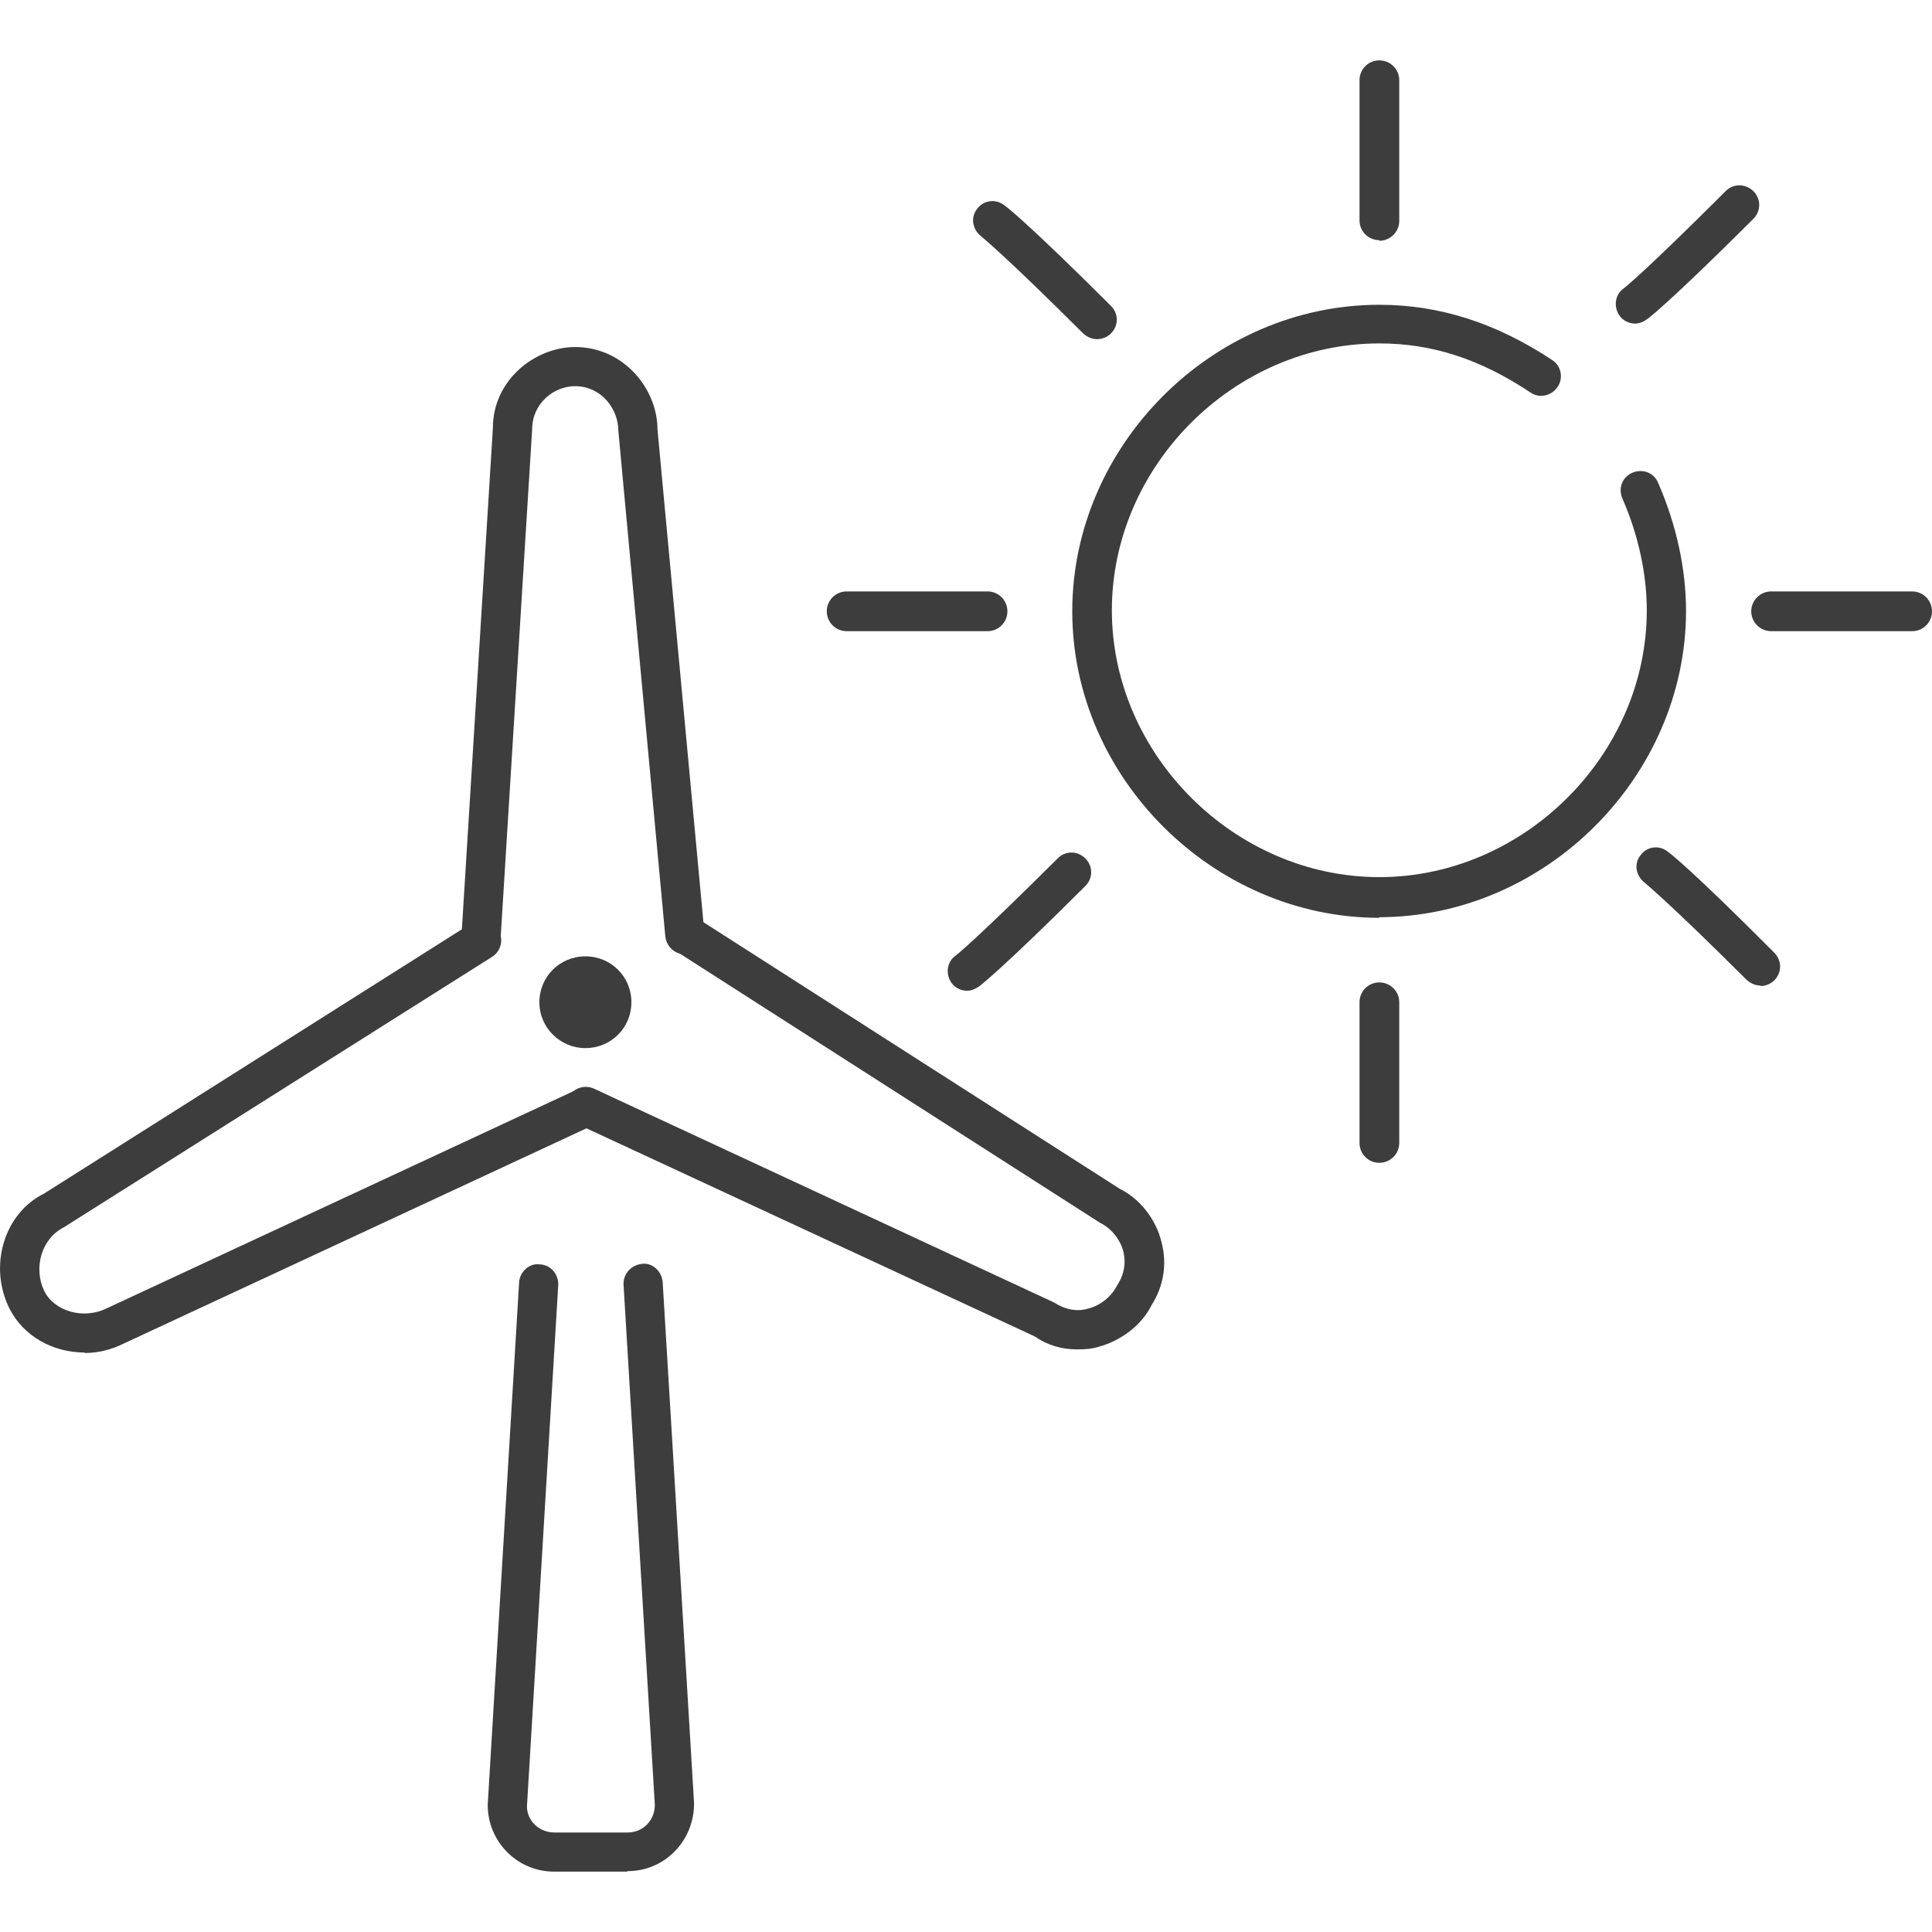 <svg width="16" height="16" viewBox="0 0 16 16" fill="none" xmlns="http://www.w3.org/2000/svg">
<g clip-path="url(#clip0_4_2564)">
<path d="M11.423 7.601C10.048 7.601 8.88 6.44 8.88 5.063C8.88 3.686 10.043 2.524 11.423 2.524C11.921 2.524 12.392 2.675 12.855 2.982C12.929 3.029 12.95 3.133 12.898 3.206C12.847 3.28 12.747 3.301 12.674 3.25C12.258 2.973 11.86 2.844 11.423 2.844C10.221 2.844 9.208 3.858 9.208 5.054C9.208 6.25 10.225 7.264 11.423 7.264C12.621 7.264 13.638 6.25 13.638 5.054C13.638 4.756 13.569 4.432 13.435 4.126C13.4 4.044 13.435 3.949 13.521 3.914C13.604 3.88 13.699 3.914 13.733 4.001C13.885 4.35 13.963 4.717 13.963 5.058C13.963 6.431 12.799 7.596 11.419 7.596L11.423 7.601Z" fill="#3D3D3D"/>
<path d="M11.423 1.989C11.332 1.989 11.259 1.916 11.259 1.825V0.664C11.259 0.573 11.332 0.5 11.423 0.5C11.514 0.5 11.588 0.573 11.588 0.664V1.829C11.588 1.92 11.514 1.994 11.423 1.994V1.989Z" fill="#3D3D3D"/>
<path d="M11.423 9.63C11.332 9.63 11.259 9.556 11.259 9.466V8.3C11.259 8.209 11.332 8.136 11.423 8.136C11.514 8.136 11.588 8.209 11.588 8.3V9.466C11.588 9.556 11.514 9.63 11.423 9.63Z" fill="#3D3D3D"/>
<path d="M15.836 5.227H14.668C14.577 5.227 14.503 5.153 14.503 5.063C14.503 4.972 14.577 4.898 14.668 4.898H15.836C15.927 4.898 16 4.972 16 5.063C16 5.153 15.927 5.227 15.836 5.227Z" fill="#3D3D3D"/>
<path d="M8.179 5.227H7.011C6.92 5.227 6.847 5.153 6.847 5.063C6.847 4.972 6.92 4.898 7.011 4.898H8.179C8.27 4.898 8.343 4.972 8.343 5.063C8.343 5.153 8.27 5.227 8.179 5.227Z" fill="#3D3D3D"/>
<path d="M13.543 2.68C13.495 2.68 13.443 2.658 13.413 2.615C13.361 2.542 13.374 2.442 13.443 2.391C13.452 2.386 13.625 2.248 14.291 1.583C14.352 1.519 14.456 1.519 14.521 1.583C14.585 1.648 14.585 1.747 14.521 1.812C13.828 2.503 13.647 2.641 13.638 2.645C13.608 2.667 13.573 2.68 13.539 2.68H13.543Z" fill="#3D3D3D"/>
<path d="M8.01 8.205C7.963 8.205 7.911 8.184 7.88 8.14C7.829 8.067 7.841 7.968 7.911 7.916C7.919 7.912 8.092 7.773 8.759 7.109C8.823 7.044 8.923 7.044 8.988 7.109C9.053 7.173 9.053 7.273 8.988 7.338C8.296 8.028 8.114 8.166 8.105 8.171C8.075 8.192 8.04 8.205 8.01 8.205Z" fill="#3D3D3D"/>
<path d="M14.581 8.162C14.538 8.162 14.499 8.145 14.464 8.114C13.798 7.45 13.625 7.316 13.617 7.307C13.547 7.251 13.53 7.152 13.586 7.083C13.638 7.009 13.742 6.996 13.811 7.053C13.82 7.057 14.002 7.195 14.694 7.89C14.758 7.955 14.758 8.054 14.694 8.119C14.663 8.149 14.62 8.166 14.581 8.166V8.162Z" fill="#3D3D3D"/>
<path d="M9.087 2.809C9.044 2.809 9.005 2.792 8.971 2.762C8.304 2.097 8.131 1.963 8.123 1.955C8.053 1.899 8.036 1.799 8.092 1.73C8.144 1.657 8.248 1.644 8.317 1.7C8.326 1.704 8.508 1.842 9.2 2.533C9.265 2.598 9.265 2.697 9.2 2.762C9.17 2.792 9.126 2.809 9.083 2.809H9.087Z" fill="#3D3D3D"/>
<path d="M5.67 7.903C5.588 7.903 5.519 7.838 5.51 7.756L5.121 3.569C5.121 3.384 4.978 3.198 4.762 3.198C4.588 3.198 4.407 3.34 4.407 3.556L4.147 7.752C4.143 7.843 4.061 7.907 3.974 7.903C3.883 7.899 3.818 7.821 3.823 7.73L4.082 3.543C4.082 3.146 4.433 2.874 4.762 2.874C5.168 2.874 5.445 3.224 5.445 3.556L5.834 7.73C5.843 7.821 5.778 7.899 5.687 7.907C5.683 7.907 5.679 7.907 5.67 7.907V7.903Z" fill="#3D3D3D"/>
<path d="M0.7 11.201C0.44 11.201 0.193 11.067 0.077 10.834C-0.096 10.484 0.033 10.048 0.366 9.884L3.901 7.648C3.979 7.601 4.078 7.622 4.126 7.7C4.173 7.773 4.152 7.877 4.074 7.925L0.527 10.165C0.341 10.26 0.276 10.502 0.366 10.691C0.453 10.864 0.695 10.929 0.886 10.834L4.783 9.021C4.865 8.982 4.96 9.021 4.999 9.099C5.038 9.181 4.999 9.276 4.922 9.314L1.024 11.127C0.92 11.179 0.808 11.205 0.7 11.205V11.201Z" fill="#3D3D3D"/>
<path d="M8.919 11.175C8.793 11.175 8.672 11.14 8.568 11.067L4.783 9.31C4.701 9.271 4.666 9.176 4.705 9.094C4.744 9.012 4.839 8.978 4.922 9.017L8.728 10.786C8.823 10.847 8.919 10.864 9.009 10.838C9.113 10.812 9.204 10.739 9.252 10.644C9.312 10.553 9.325 10.458 9.304 10.368C9.278 10.264 9.204 10.173 9.109 10.126L5.592 7.873C5.519 7.825 5.497 7.726 5.544 7.648C5.592 7.575 5.692 7.549 5.769 7.601L9.273 9.845C9.433 9.923 9.572 10.091 9.619 10.286C9.667 10.467 9.637 10.652 9.537 10.808C9.459 10.968 9.291 11.101 9.1 11.153C9.044 11.171 8.984 11.175 8.927 11.175H8.919Z" fill="#3D3D3D"/>
<path d="M4.848 8.52C4.967 8.52 5.064 8.424 5.064 8.304C5.064 8.185 4.967 8.088 4.848 8.088C4.729 8.088 4.632 8.185 4.632 8.304C4.632 8.424 4.729 8.52 4.848 8.52Z" fill="#3D3D3D"/>
<path d="M4.848 8.68C4.64 8.68 4.467 8.512 4.467 8.3C4.467 8.088 4.636 7.92 4.848 7.92C5.06 7.92 5.229 8.088 5.229 8.3C5.229 8.512 5.06 8.68 4.848 8.68ZM4.848 8.248C4.818 8.248 4.796 8.274 4.796 8.3C4.796 8.36 4.904 8.36 4.904 8.3C4.904 8.27 4.878 8.248 4.852 8.248H4.848Z" fill="#3D3D3D"/>
<path d="M5.194 15.5H4.588C4.286 15.5 4.039 15.254 4.039 14.947L4.299 10.622C4.303 10.532 4.385 10.458 4.472 10.471C4.563 10.476 4.627 10.553 4.623 10.644L4.364 14.96C4.364 15.077 4.463 15.176 4.593 15.176H5.198C5.324 15.176 5.423 15.077 5.423 14.947L5.164 10.64C5.159 10.549 5.229 10.476 5.315 10.467C5.402 10.454 5.48 10.527 5.488 10.618L5.748 14.934C5.748 15.25 5.501 15.496 5.198 15.496L5.194 15.5Z" fill="#3D3D3D"/>
</g>
<defs>
<clipPath id="clip0_4_2564">
<rect width="16" height="16" fill="white"/>
</clipPath>
</defs>
</svg>
